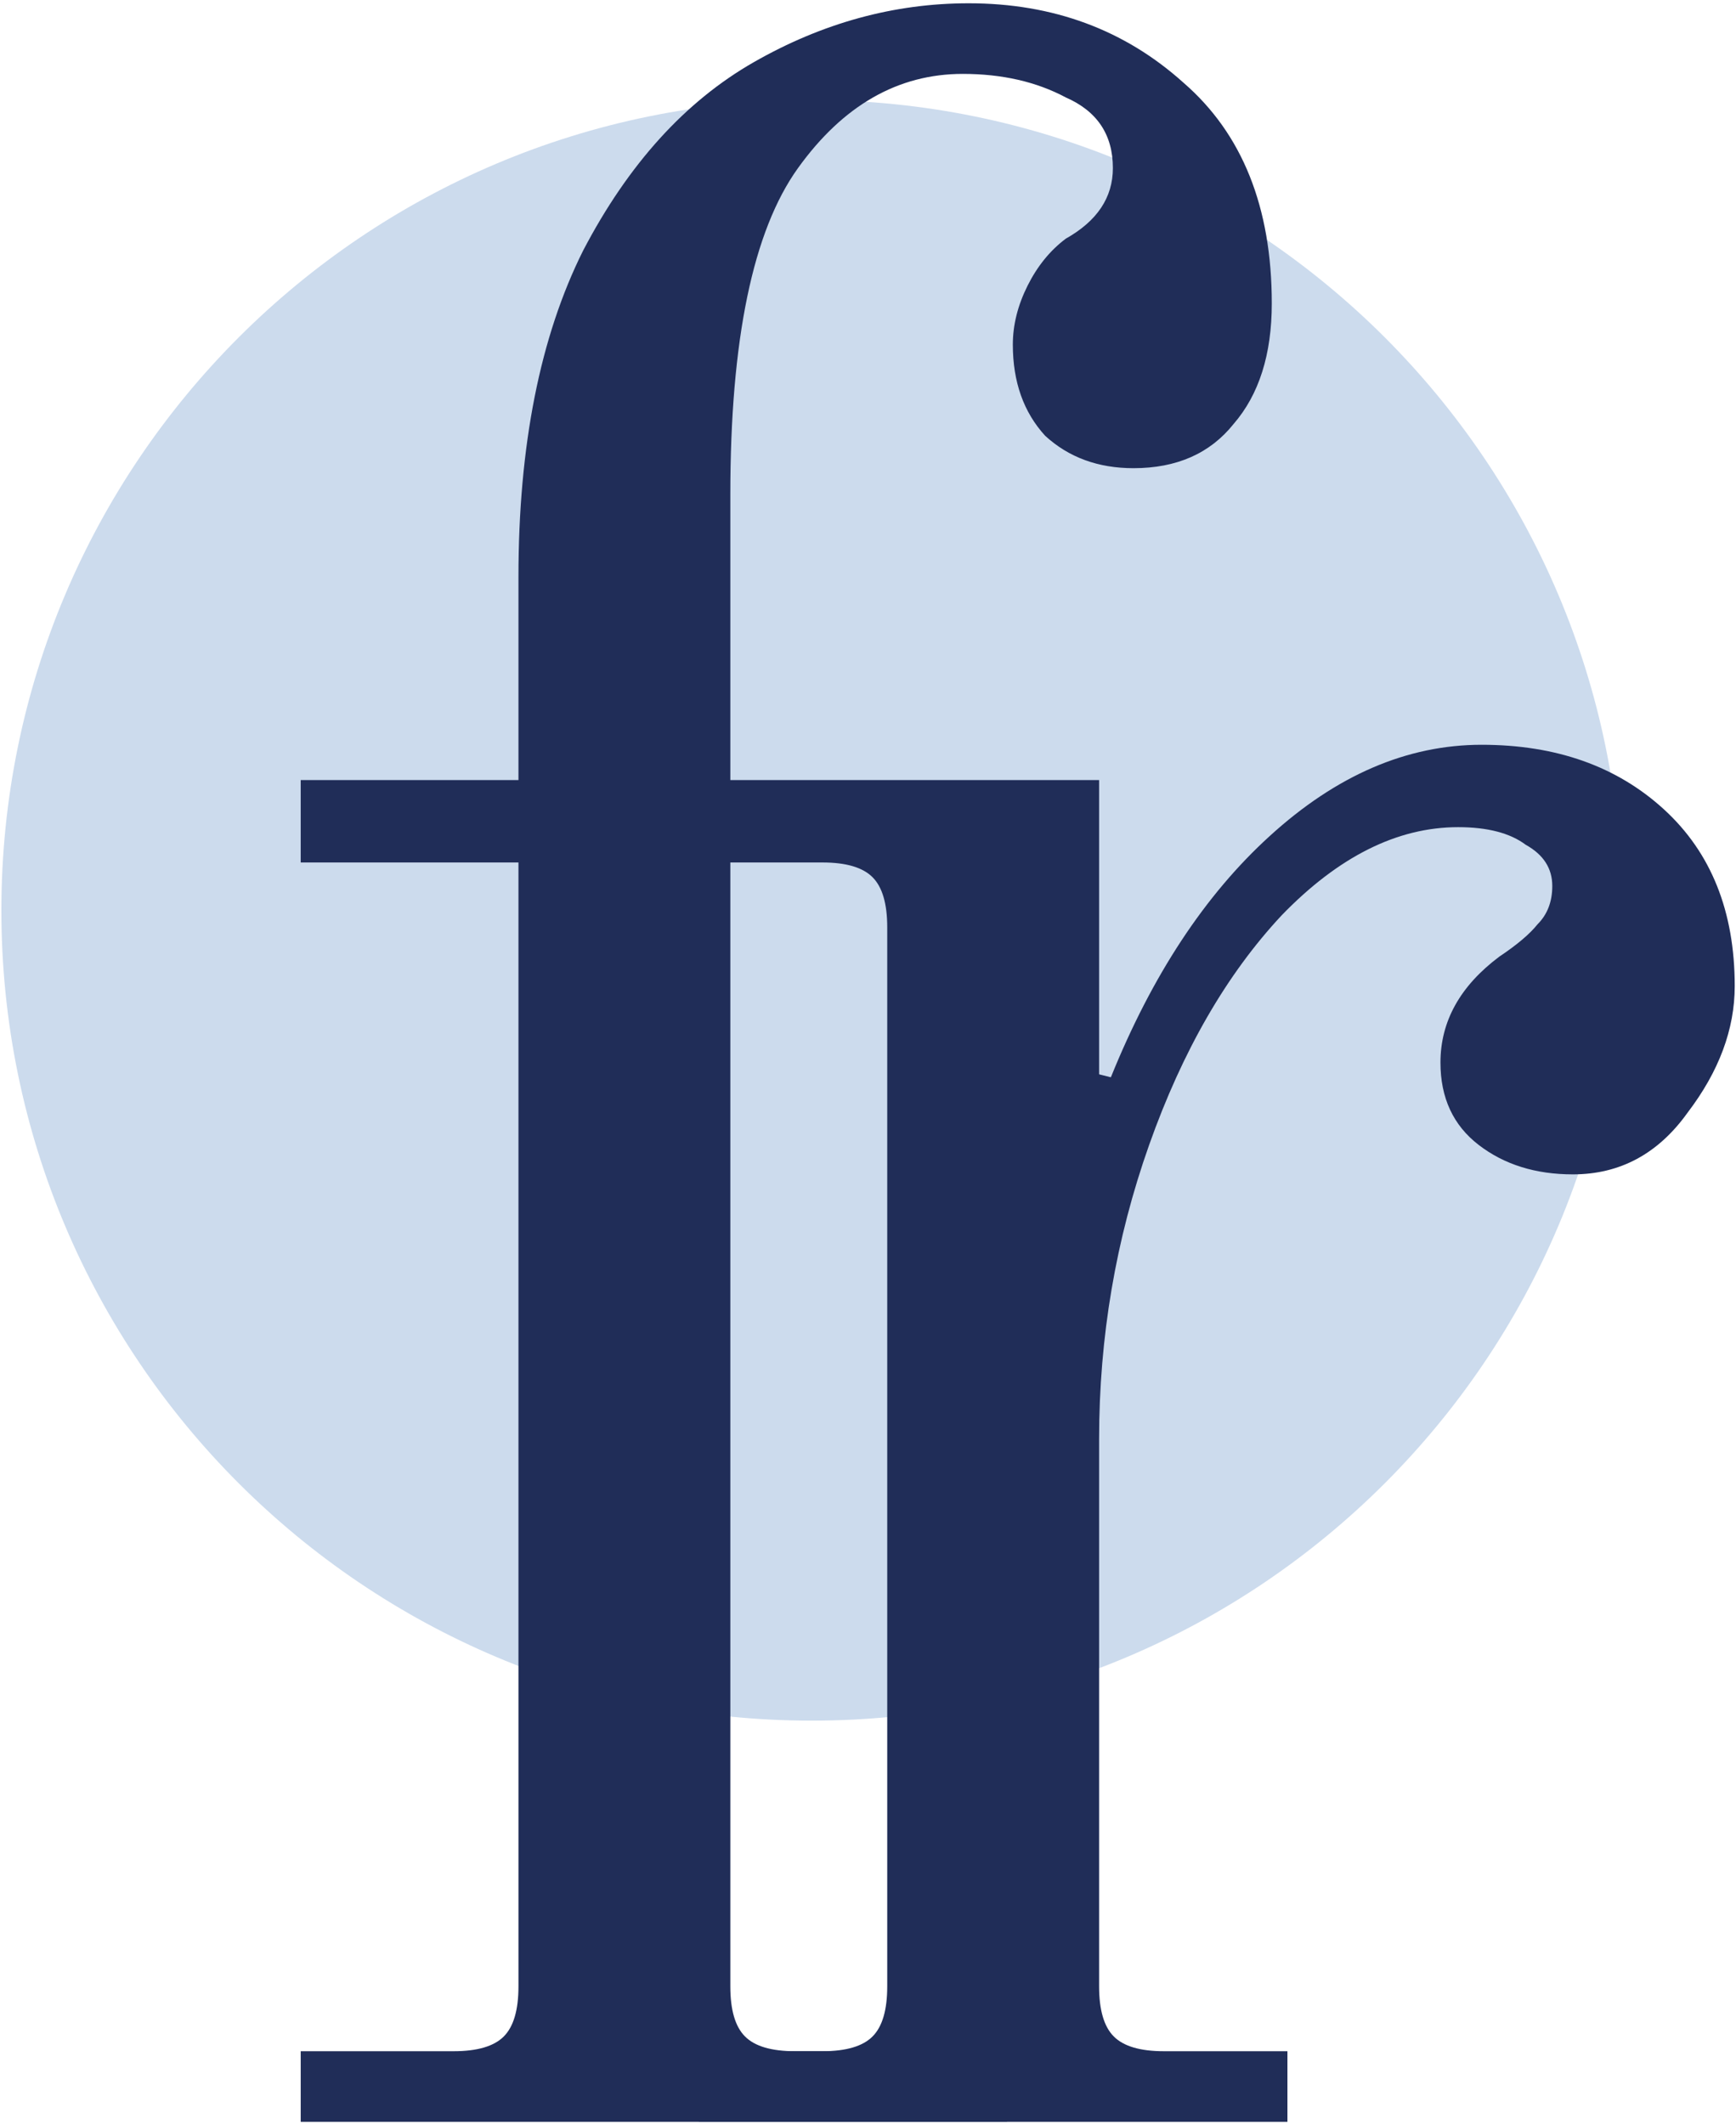 <svg width="264" height="323" viewBox="0 0 264 323" fill="none" xmlns="http://www.w3.org/2000/svg">
<path d="M246.681 138.434C246.689 206.495 191.522 261.677 123.461 261.685C55.4 261.694 0.218 206.527 0.21 138.465C0.201 70.404 55.368 15.223 123.429 15.214C191.491 15.206 246.672 70.373 246.681 138.434Z" fill="#CCDBED"/>
<path d="M45.729 311.962H68.999C72.579 311.962 75.115 311.216 76.607 309.724C78.098 308.233 78.844 305.697 78.844 302.117V131.17H45.729V118.64H78.844V87.762C78.844 67.774 82.126 51.216 88.689 38.089C95.551 24.963 104.203 15.416 114.645 9.449C125.086 3.482 135.976 0.499 147.312 0.499C160.141 0.499 171.03 4.527 179.98 12.582C188.93 20.338 193.405 31.526 193.405 46.144C193.405 53.901 191.466 60.017 187.588 64.492C184.008 68.967 178.936 71.205 172.373 71.205C167.003 71.205 162.527 69.564 158.947 66.282C155.666 62.702 154.025 58.078 154.025 52.41C154.025 49.426 154.771 46.443 156.262 43.459C157.754 40.476 159.693 38.089 162.08 36.299C166.853 33.614 169.24 30.034 169.24 25.559C169.24 20.488 166.853 16.907 162.08 14.819C157.605 12.432 152.384 11.239 146.417 11.239C136.572 11.239 128.219 16.012 121.357 25.559C114.495 35.106 111.064 51.664 111.064 75.232V118.64V131.17V302.117C111.064 305.697 111.81 308.233 113.302 309.724C114.794 311.216 117.33 311.962 120.91 311.962H153.13V322.702H45.729V311.962Z" fill="#202D58"/>
<path d="M106.285 311.962H125.08C128.66 311.962 131.196 311.216 132.687 309.724C134.179 308.233 134.925 305.697 134.925 302.117V141.015C134.925 137.435 134.179 134.899 132.687 133.408C131.196 131.916 128.66 131.17 125.08 131.17H106.285V118.64H167.145V163.391L168.935 163.838C175.2 148.325 183.255 136.093 193.1 127.143C203.244 117.894 213.984 113.27 225.321 113.27C236.657 113.27 245.906 116.552 253.066 123.115C260.226 129.679 263.806 138.629 263.806 149.965C263.806 156.529 261.419 162.943 256.646 169.208C252.171 175.473 246.353 178.606 239.193 178.606C233.525 178.606 228.752 177.114 224.873 174.131C220.995 171.147 219.056 166.971 219.056 161.6C219.056 155.335 222.039 149.965 228.006 145.49C230.691 143.7 232.63 142.059 233.823 140.568C235.315 139.076 236.061 137.137 236.061 134.75C236.061 132.065 234.718 129.977 232.033 128.485C229.647 126.695 226.216 125.8 221.741 125.8C212.492 125.8 203.542 130.275 194.89 139.225C186.537 148.175 179.824 159.81 174.753 174.131C169.681 188.451 167.145 203.368 167.145 218.881V302.117C167.145 305.697 167.891 308.233 169.383 309.724C170.874 311.216 173.41 311.962 176.99 311.962H195.785V322.702H106.285V311.962Z" fill="#202D58"/>
</svg>
